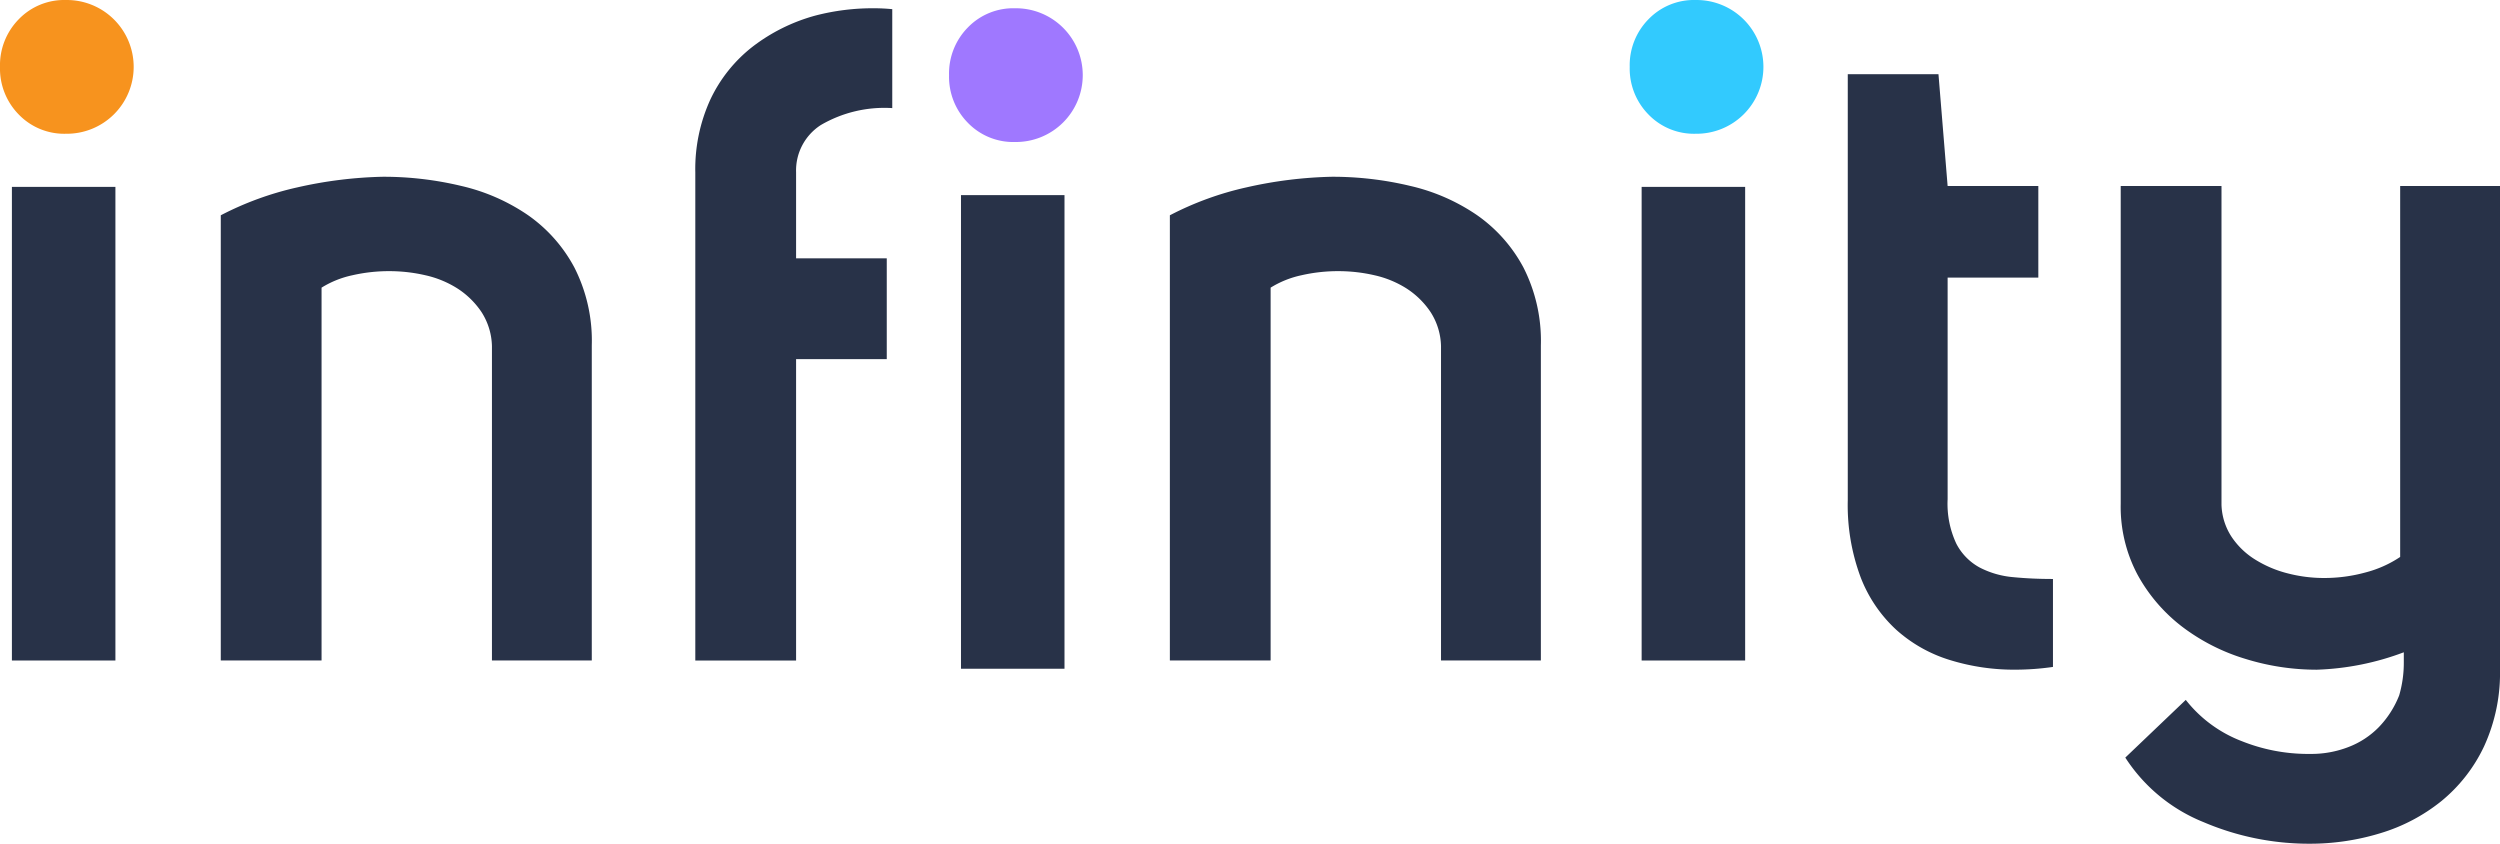<svg xmlns="http://www.w3.org/2000/svg" width="229.608" height="77.491" viewBox="0 0 229.608 77.491"><defs><style>.a{fill:#f7931e;}.b{fill:#283248;}.c{fill:#9f78ff;}.d{fill:#32cafe;}</style></defs><g transform="translate(0 0)"><path class="a" d="M364.733,166.687a6.025,6.025,0,0,1,1.724-4.375,5.8,5.8,0,0,1,4.333-1.766,6.142,6.142,0,1,1,0,12.283,5.8,5.8,0,0,1-4.333-1.766A6.025,6.025,0,0,1,364.733,166.687Z" transform="translate(-364.733 -160.545)"/><rect class="b" width="9.507" height="43.499" transform="translate(1.093 17.164)"/><path class="b" d="M406.913,182.519V211.46h-9.169V182.6a6.022,6.022,0,0,0-.968-3.155,7.644,7.644,0,0,0-2.189-2.146,9.261,9.261,0,0,0-2.944-1.218,14.713,14.713,0,0,0-3.322-.38,15.083,15.083,0,0,0-3.407.38,8.838,8.838,0,0,0-2.819,1.136V211.46h-9.256V170.571A28.826,28.826,0,0,1,379.905,168a38.953,38.953,0,0,1,7.825-.968,30.642,30.642,0,0,1,7.195.843,17.961,17.961,0,0,1,6.142,2.692,13.75,13.75,0,0,1,4.248,4.8A14.811,14.811,0,0,1,406.913,182.519Z" transform="translate(-352.562 -150.798)"/><path class="b" d="M408.349,170.019a11.57,11.57,0,0,0-6.562,1.556,4.96,4.96,0,0,0-2.271,4.333v7.91h8.328v9.254h-8.328v27.681H390.26V175.908a15.334,15.334,0,0,1,1.388-6.689,13.372,13.372,0,0,1,3.87-4.838,16.63,16.63,0,0,1,5.764-2.859,20.873,20.873,0,0,1,5.386-.673c.558,0,1.121.028,1.681.083Z" transform="translate(-326.401 -160.09)"/><path class="c" d="M399.576,166.99a6.017,6.017,0,0,1,1.726-4.375,5.8,5.8,0,0,1,4.333-1.766,6.142,6.142,0,1,1,0,12.283,5.8,5.8,0,0,1-4.333-1.766A6.017,6.017,0,0,1,399.576,166.99Z" transform="translate(-312.412 -160.09)"/><rect class="b" width="9.507" height="43.498" transform="translate(88.26 17.921)"/><path class="b" d="M441.757,182.519V211.46h-9.171V182.6a6,6,0,0,0-.968-3.155,7.635,7.635,0,0,0-2.186-2.146,9.286,9.286,0,0,0-2.944-1.218,14.751,14.751,0,0,0-3.325-.38,15.084,15.084,0,0,0-3.407.38,8.864,8.864,0,0,0-2.819,1.136V211.46h-9.254V170.571A28.753,28.753,0,0,1,414.749,168a38.953,38.953,0,0,1,7.825-.968,30.637,30.637,0,0,1,7.192.843,17.96,17.96,0,0,1,6.141,2.692,13.732,13.732,0,0,1,4.25,4.8A14.84,14.84,0,0,1,441.757,182.519Z" transform="translate(-300.239 -150.798)"/><path class="d" d="M424.565,166.687a6.017,6.017,0,0,1,1.726-4.375,5.8,5.8,0,0,1,4.333-1.766,6.142,6.142,0,1,1,0,12.283,5.8,5.8,0,0,1-4.333-1.766A6.017,6.017,0,0,1,424.565,166.687Z" transform="translate(-274.887 -160.545)"/><rect class="b" width="9.507" height="43.499" transform="translate(150.773 17.164)"/><path class="b" d="M447.968,217.96a19.949,19.949,0,0,1-6.016-.886,13.12,13.12,0,0,1-4.923-2.774,12.777,12.777,0,0,1-3.28-4.838,18.979,18.979,0,0,1-1.178-7.07V163.269h8.33l.841,10.267h8.33v8.413h-8.33V202.31a8.633,8.633,0,0,0,.8,4.08,5.21,5.21,0,0,0,2.146,2.189,8.2,8.2,0,0,0,3.072.883q1.723.169,3.657.168v8.078A24.437,24.437,0,0,1,447.968,217.96Z" transform="translate(-262.866 -156.455)"/><path class="b" d="M477.425,211.712a16.187,16.187,0,0,1-1.474,7.152,14.457,14.457,0,0,1-3.913,5.006,16.475,16.475,0,0,1-5.594,2.944,22.111,22.111,0,0,1-6.522.968,24.669,24.669,0,0,1-9.716-1.979,15.391,15.391,0,0,1-7.195-5.931l5.554-5.3a11.963,11.963,0,0,0,5.131,3.785,16.407,16.407,0,0,0,5.976,1.178h.42a9.426,9.426,0,0,0,3.407-.63,7.774,7.774,0,0,0,2.817-1.851,8.868,8.868,0,0,0,1.851-2.9,10.692,10.692,0,0,0,.423-3.027V210.2a24.881,24.881,0,0,1-8,1.6,22.085,22.085,0,0,1-6.6-1.011,18.359,18.359,0,0,1-5.764-2.944,15.187,15.187,0,0,1-4.08-4.753,13.265,13.265,0,0,1-1.556-6.522V167.373h9.256v29.279a5.682,5.682,0,0,0,.926,2.944,7.092,7.092,0,0,0,2.187,2.1,10.516,10.516,0,0,0,2.987,1.261,13.222,13.222,0,0,0,3.325.42,14.273,14.273,0,0,0,3.785-.505,10.411,10.411,0,0,0,3.2-1.428V167.373h9.171Z" transform="translate(-247.817 -150.292)"/></g></svg>